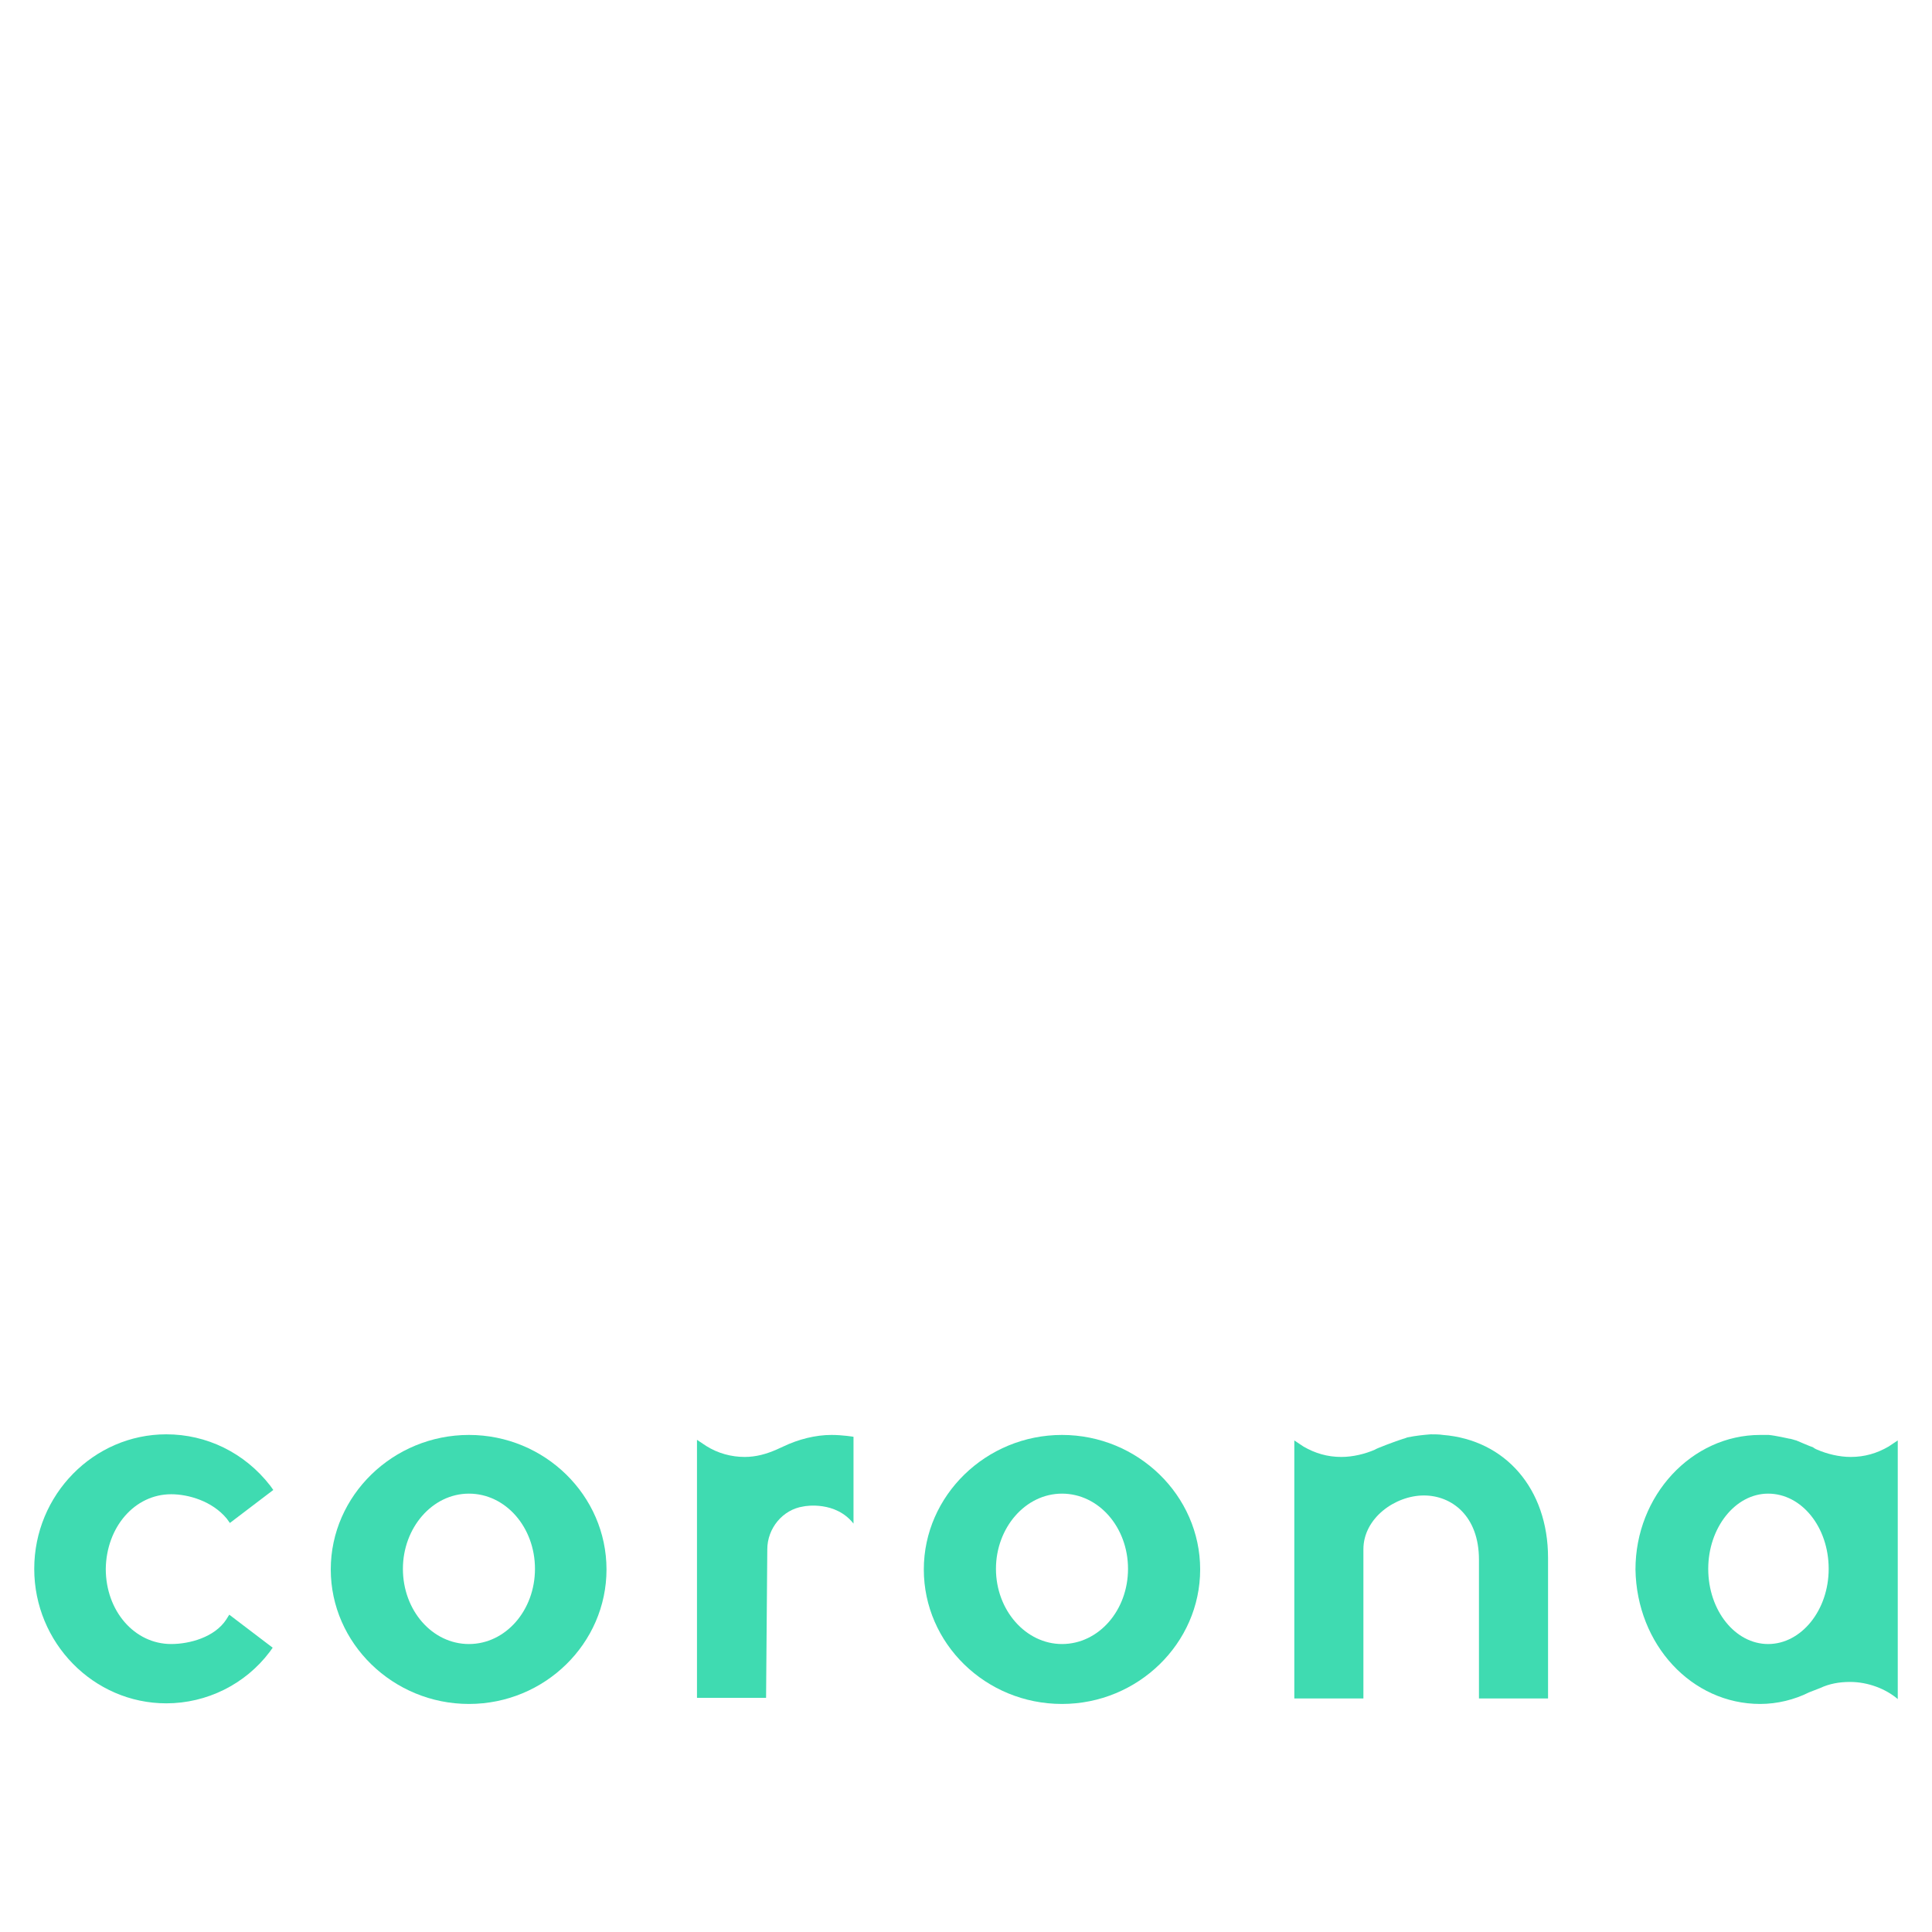 <?xml version="1.0" encoding="utf-8"?>
<!-- Generator: Adobe Illustrator 21.0.2, SVG Export Plug-In . SVG Version: 6.00 Build 0)  -->
<svg version="1.1" id="Capa_1" xmlns="http://www.w3.org/2000/svg" xmlns:xlink="http://www.w3.org/1999/xlink" x="0px" y="0px"
	 viewBox="0 0 316 316" enable-background="new 0 0 316 316" xml:space="preserve">
<path fill="#3FDBB1" d="M28,244.4c2.8,0,6.7,1.1,9.1,4l0.5,0.7l7.1-5.4l-0.5-0.7c-4.2-5.4-10.4-8.4-17-8.4c-11.9,0-21.6,9.9-21.6,22
	c0,12.1,9.7,22,21.6,22c6.6,0,12.9-3.1,16.9-8.4l0.5-0.7l-7.1-5.4l-0.5,0.8c-1.9,2.9-6,4-9,4c-6,0-10.7-5.4-10.7-12.3
	C17.4,249.8,22,244.4,28,244.4L28,244.4z"/>
<path fill="#3FDBB1" d="M76.7,234.7c-12.4,0-22.6,9.9-22.6,22c0,12.1,10.2,22,22.6,22s22.5-9.9,22.5-22
	C99.2,244.6,89.1,234.7,76.7,234.7L76.7,234.7z M76.7,268.9c-6,0-10.8-5.5-10.8-12.3c0-6.7,4.8-12.3,10.8-12.3s10.8,5.5,10.8,12.3
	S82.7,268.9,76.7,268.9L76.7,268.9z"/>
<path fill="#3FDBB1" d="M173.7,234.7c-12.4,0-22.6,9.9-22.6,22c0,12.1,10.1,22,22.6,22c12.4,0,22.6-9.9,22.6-22
	C196.3,244.6,186.1,234.7,173.7,234.7L173.7,234.7z M173.7,268.9c-5.9,0-10.8-5.5-10.8-12.3c0-6.7,4.8-12.3,10.8-12.3
	s10.8,5.5,10.8,12.3S179.7,268.9,173.7,268.9L173.7,268.9z"/>
<path fill="#3FDBB1" d="M229.6,235.3c-0.2,0.1,0.6-0.2,0.6-0.2c1.5-0.3,2.6-0.4,3.8-0.5c0.7,0,1.4,0,2,0.1
	c10.2,0.8,17.2,8.8,17.2,20.1v23h-11.3v-22.7c0-7.2-4.5-10.5-9-10.5c-4.7,0-9.9,3.7-9.9,8.8v24.4h-11.3v-42.2l1.5,1
	c1.9,1.1,3.9,1.7,6.2,1.7c1.9,0,3.9-0.5,5.5-1.2C224.9,237,228.3,235.7,229.6,235.3L229.6,235.3z"/>
<path fill="#3FDBB1" d="M297.7,276.1c1.5-0.7,3.1-1,4.9-1c2.9,0,5.8,1.1,7.8,2.8v-42.3l-1.5,1c-1.9,1.1-3.9,1.7-6.2,1.7
	c-1.9,0-3.9-0.5-5.5-1.2c0,0-0.3-0.1-0.7-0.4c-0.4-0.1-2.2-0.9-2.7-1.1c-0.1,0-0.9-0.3-1.2-0.3c0,0-2.2-0.5-3.3-0.6
	c-0.4,0-0.7,0-1.1,0h-0.2c0.1,0,0.1,0,0.1,0s-0.1,0-0.2,0c-11.2,0-20.4,9.9-20.4,22c0.2,12.3,9.2,22,20.4,22c2.8,0,5.6-0.7,8-1.9
	L297.7,276.1L297.7,276.1z M289.2,268.9c-5.4,0-9.8-5.5-9.8-12.3c0-6.7,4.4-12.3,9.8-12.3c5.5,0,9.9,5.5,9.9,12.3
	S294.6,268.9,289.2,268.9L289.2,268.9z"/>
<path fill="#3FDBB1" d="M125.5,253.4c0-3.4,2.5-6.5,5.9-7c0.4-0.1,5.3-0.9,8.2,2.8V235c0,0-1.8-0.3-3.6-0.3c-2.6,0-5.4,0.7-7.9,1.9
	l-1.1,0.5c-1.6,0.7-3.3,1.2-5.2,1.2c-2.2,0-4.4-0.6-6.3-1.8l-1.5-1v42.2h11.3L125.5,253.4L125.5,253.4L125.5,253.4z"/>
</svg>
